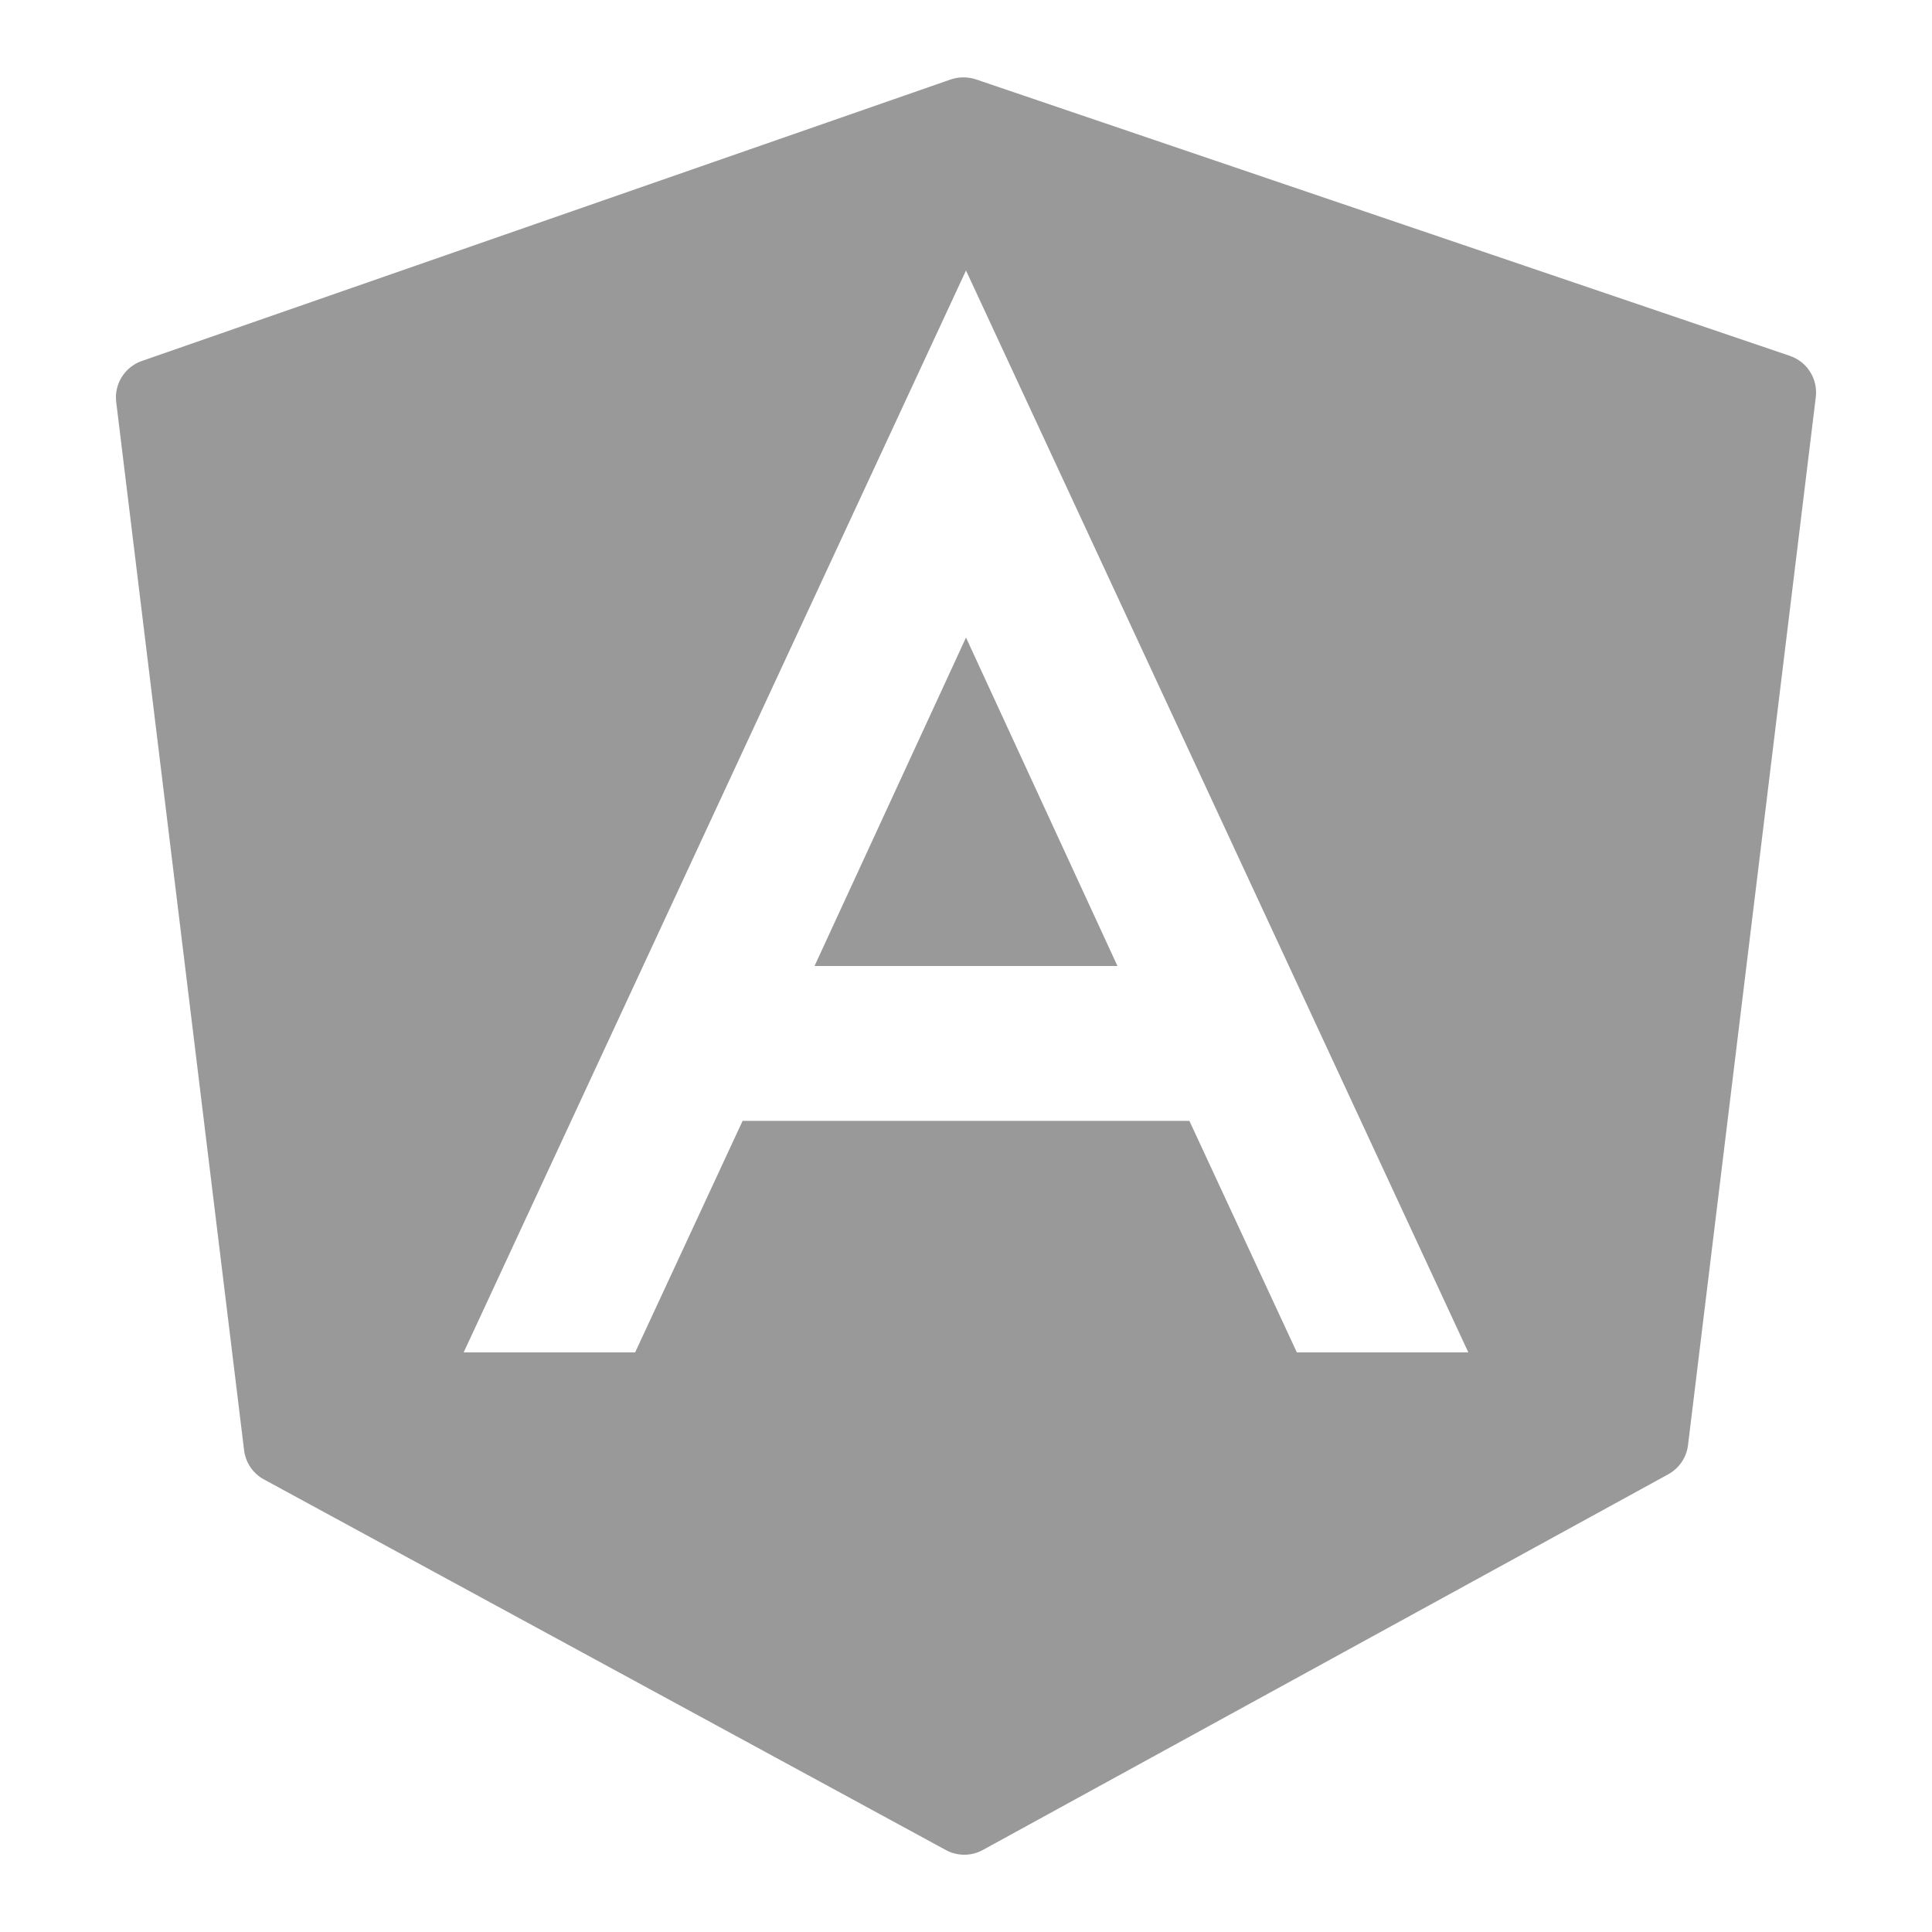 <svg version="1.1" xmlns="http://www.w3.org/2000/svg" xmlns:xlink="http://www.w3.org/1999/xlink" viewBox="0 0 172 172"><g fill="none" fill-rule="nonzero" stroke="none" stroke-width="1" stroke-linecap="butt" stroke-linejoin="miter" stroke-miterlimit="10" stroke-dasharray="" stroke-dashoffset="0" font-family="none" font-weight="none" font-size="none" text-anchor="none" style="mix-blend-mode: normal"><path d="M0,172v-172h172v172z" fill="none"></path><g fill="#999999"><path d="M85.758,6.887c-0.378,0.002 -0.759,0.064 -1.122,0.188l-72.005,25.061c-1.527,0.53 -2.484,2.055 -2.284,3.662l11.382,93.303c0.134,1.104 0.787,2.077 1.767,2.607l60.711,32.996c0.509,0.279 1.075,0.417 1.639,0.417c0.568,0 1.14,-0.141 1.653,-0.423l61.02,-33.446c0.97,-0.533 1.63,-1.503 1.76,-2.6l11.375,-93.297c0.2,-1.613 -0.767,-3.152 -2.311,-3.675l-72.468,-24.617c-0.361,-0.12 -0.737,-0.176 -1.115,-0.175zM86,24.08l44.72,96.32h-15.265l-9.568,-20.613h-39.775l-9.568,20.613h-15.265zM86,56.76l-13.485,29.24h26.969z"></path></g></g></svg>